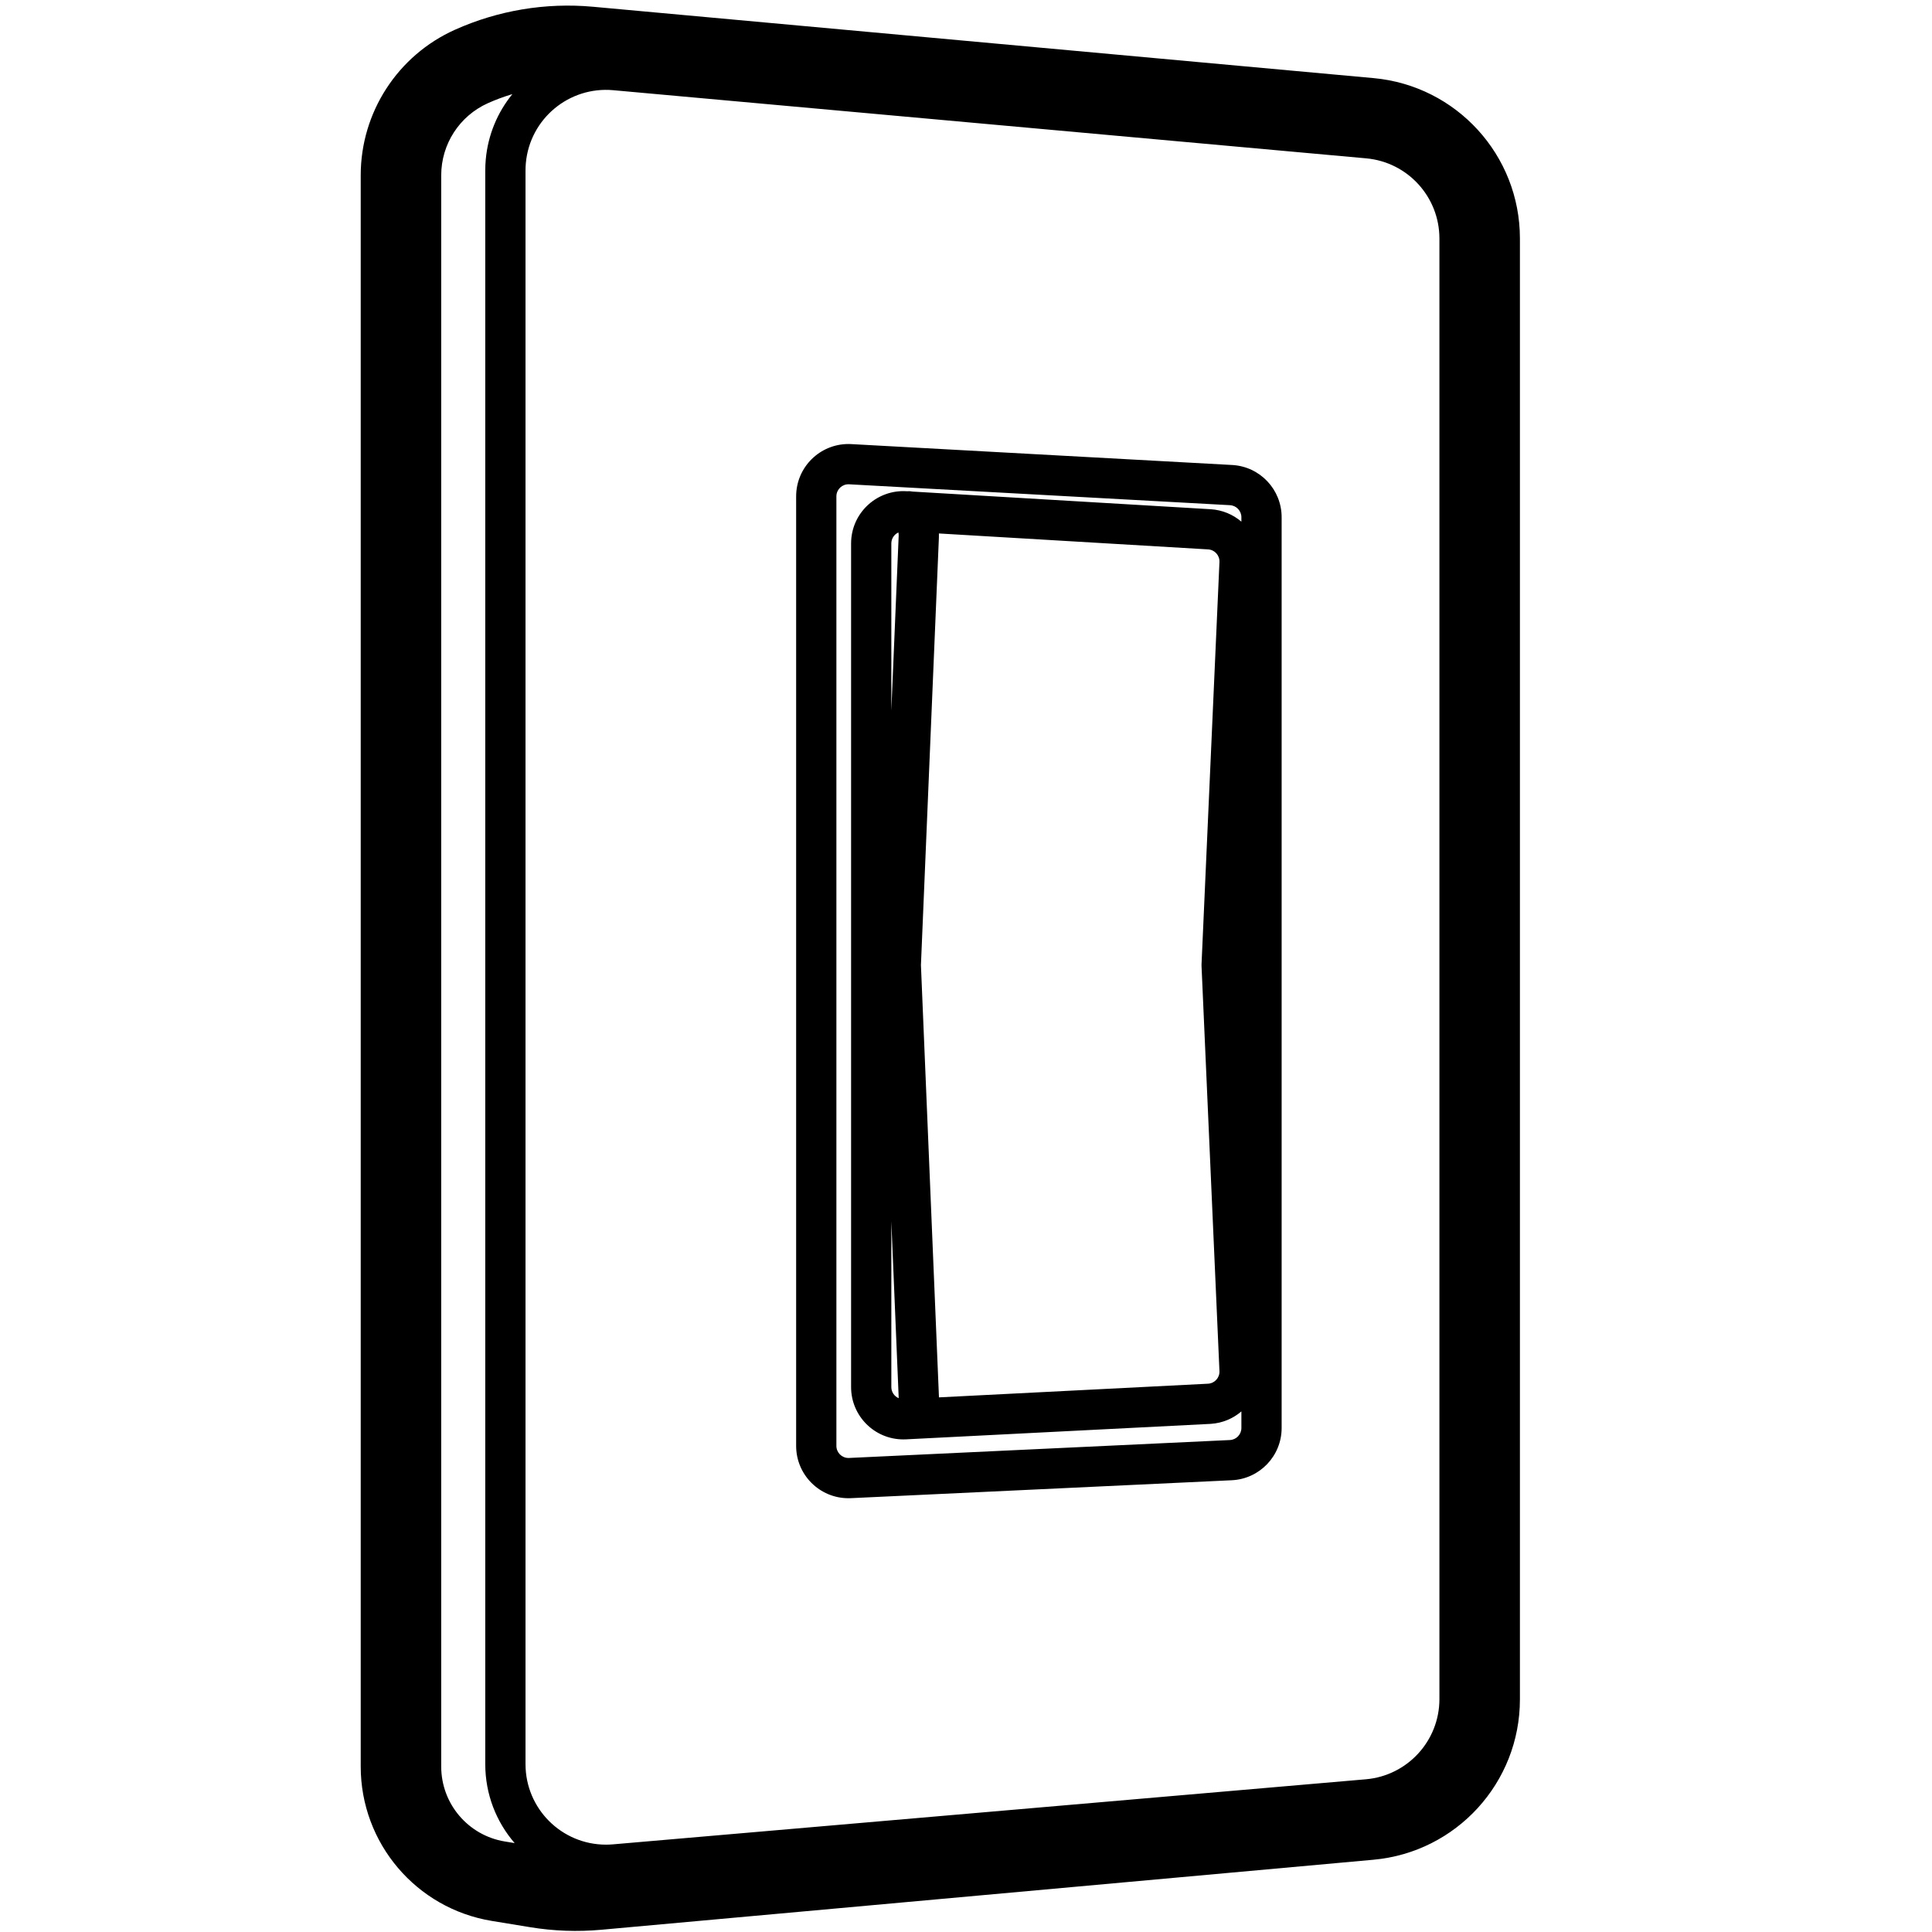 <svg height="960" viewBox="0 0 960 960" width="960" xmlns="http://www.w3.org/2000/svg"><path d="m294.624 3.352 387.898 35.462c41.189 3.766 72.717 38.307 72.717 79.668v725.937c0 41.383-31.561 75.935-72.775 79.673l-383.718 34.798c-11.764 1.067-23.617.641-35.274-1.269l-19.079-3.125c-37.572-6.154-65.154-38.621-65.154-76.694v-790.709c0-31.238 18.349-59.563 46.858-72.332 21.484-9.623 45.085-13.552 68.528-11.409zm-33.336 77.697c-.109 1.199-.163 2.402-.163 3.606v791.941c0 22.091 17.909 40 40 40 1.15 0 2.299-.05 3.444-.149l374.114-32.332c20.679-1.787 36.556-19.095 36.556-39.851v-725.748c0-20.694-15.784-37.972-36.394-39.837l-374.114-33.861c-22.001-1.991-41.451 14.23-43.443 36.232zm-6.7-34.276-.681.206c-3.894 1.183-7.722 2.614-11.459 4.288-14.121 6.325-23.209 20.354-23.209 35.827v790.709c0 18.477 13.386 34.233 31.62 37.22l4.862.797c-9.094-10.518-14.595-24.229-14.595-39.224v-791.941c0-1.806.082-3.61.244-5.408 1.12-12.37 5.918-23.522 13.219-32.473zm168.435 173.899 189.241 10.38c13.785.756 24.576 12.155 24.576 25.961v452.539c0 13.884-10.909 25.319-24.778 25.971l-189.241 8.906c-.407.019-.815.029-1.222.029-14.359 0-26-11.641-26-26v-471.826c0-.475.013-.95.039-1.424.786-14.338 13.047-25.323 27.385-24.537zm-7.415 25.632c-.006.109-.009.219-.009.329v471.826c0 3.314 2.686 6 6 6 .094 0 .188 0 .282-.007l189.241-8.906c3.2-.151 5.718-2.789 5.718-5.993l.001-8.23c-4.114 3.523-9.355 5.792-15.153 6.18l-.427.025-151.042 7.671c-.439.022-.879.033-1.319.033-14.359 0-26-11.641-26-26v-419.196c0-.512.015-1.025.045-1.536.848-14.334 13.157-25.267 27.491-24.418l.189.009c.954-.08 1.919-.024 2.861.17l147.993 8.761c5.884.348 11.2 2.629 15.361 6.193l-.001-2.202c0-3.186-2.49-5.816-5.671-5.991l-189.241-10.38c-3.309-.181-6.138 2.354-6.32 5.662zm27.291 360.57.001 82.358c0 2.48 1.504 4.608 3.65 5.522.004-.135.003-.27-.003-.406zm23.632-339.802-8.923 212.47 8.923 213.974c.012.277.019.553.022.829l133.695-6.79c3.294-.167 5.836-2.962 5.69-6.257l-8.902-201.291c-.013-.295-.013-.591 0-.887l8.903-199.874c.146-3.276-2.366-6.063-5.64-6.257l-133.758-7.918c.022.664.019 1.332-.009 2.002zm-20.119-2.496-.103.048c-1.902.913-3.265 2.803-3.399 5.058-.007.118-.01.236-.01.355l-.001 83.079 3.649-86.883c.024-.568-.024-1.124-.136-1.656z"/></svg>